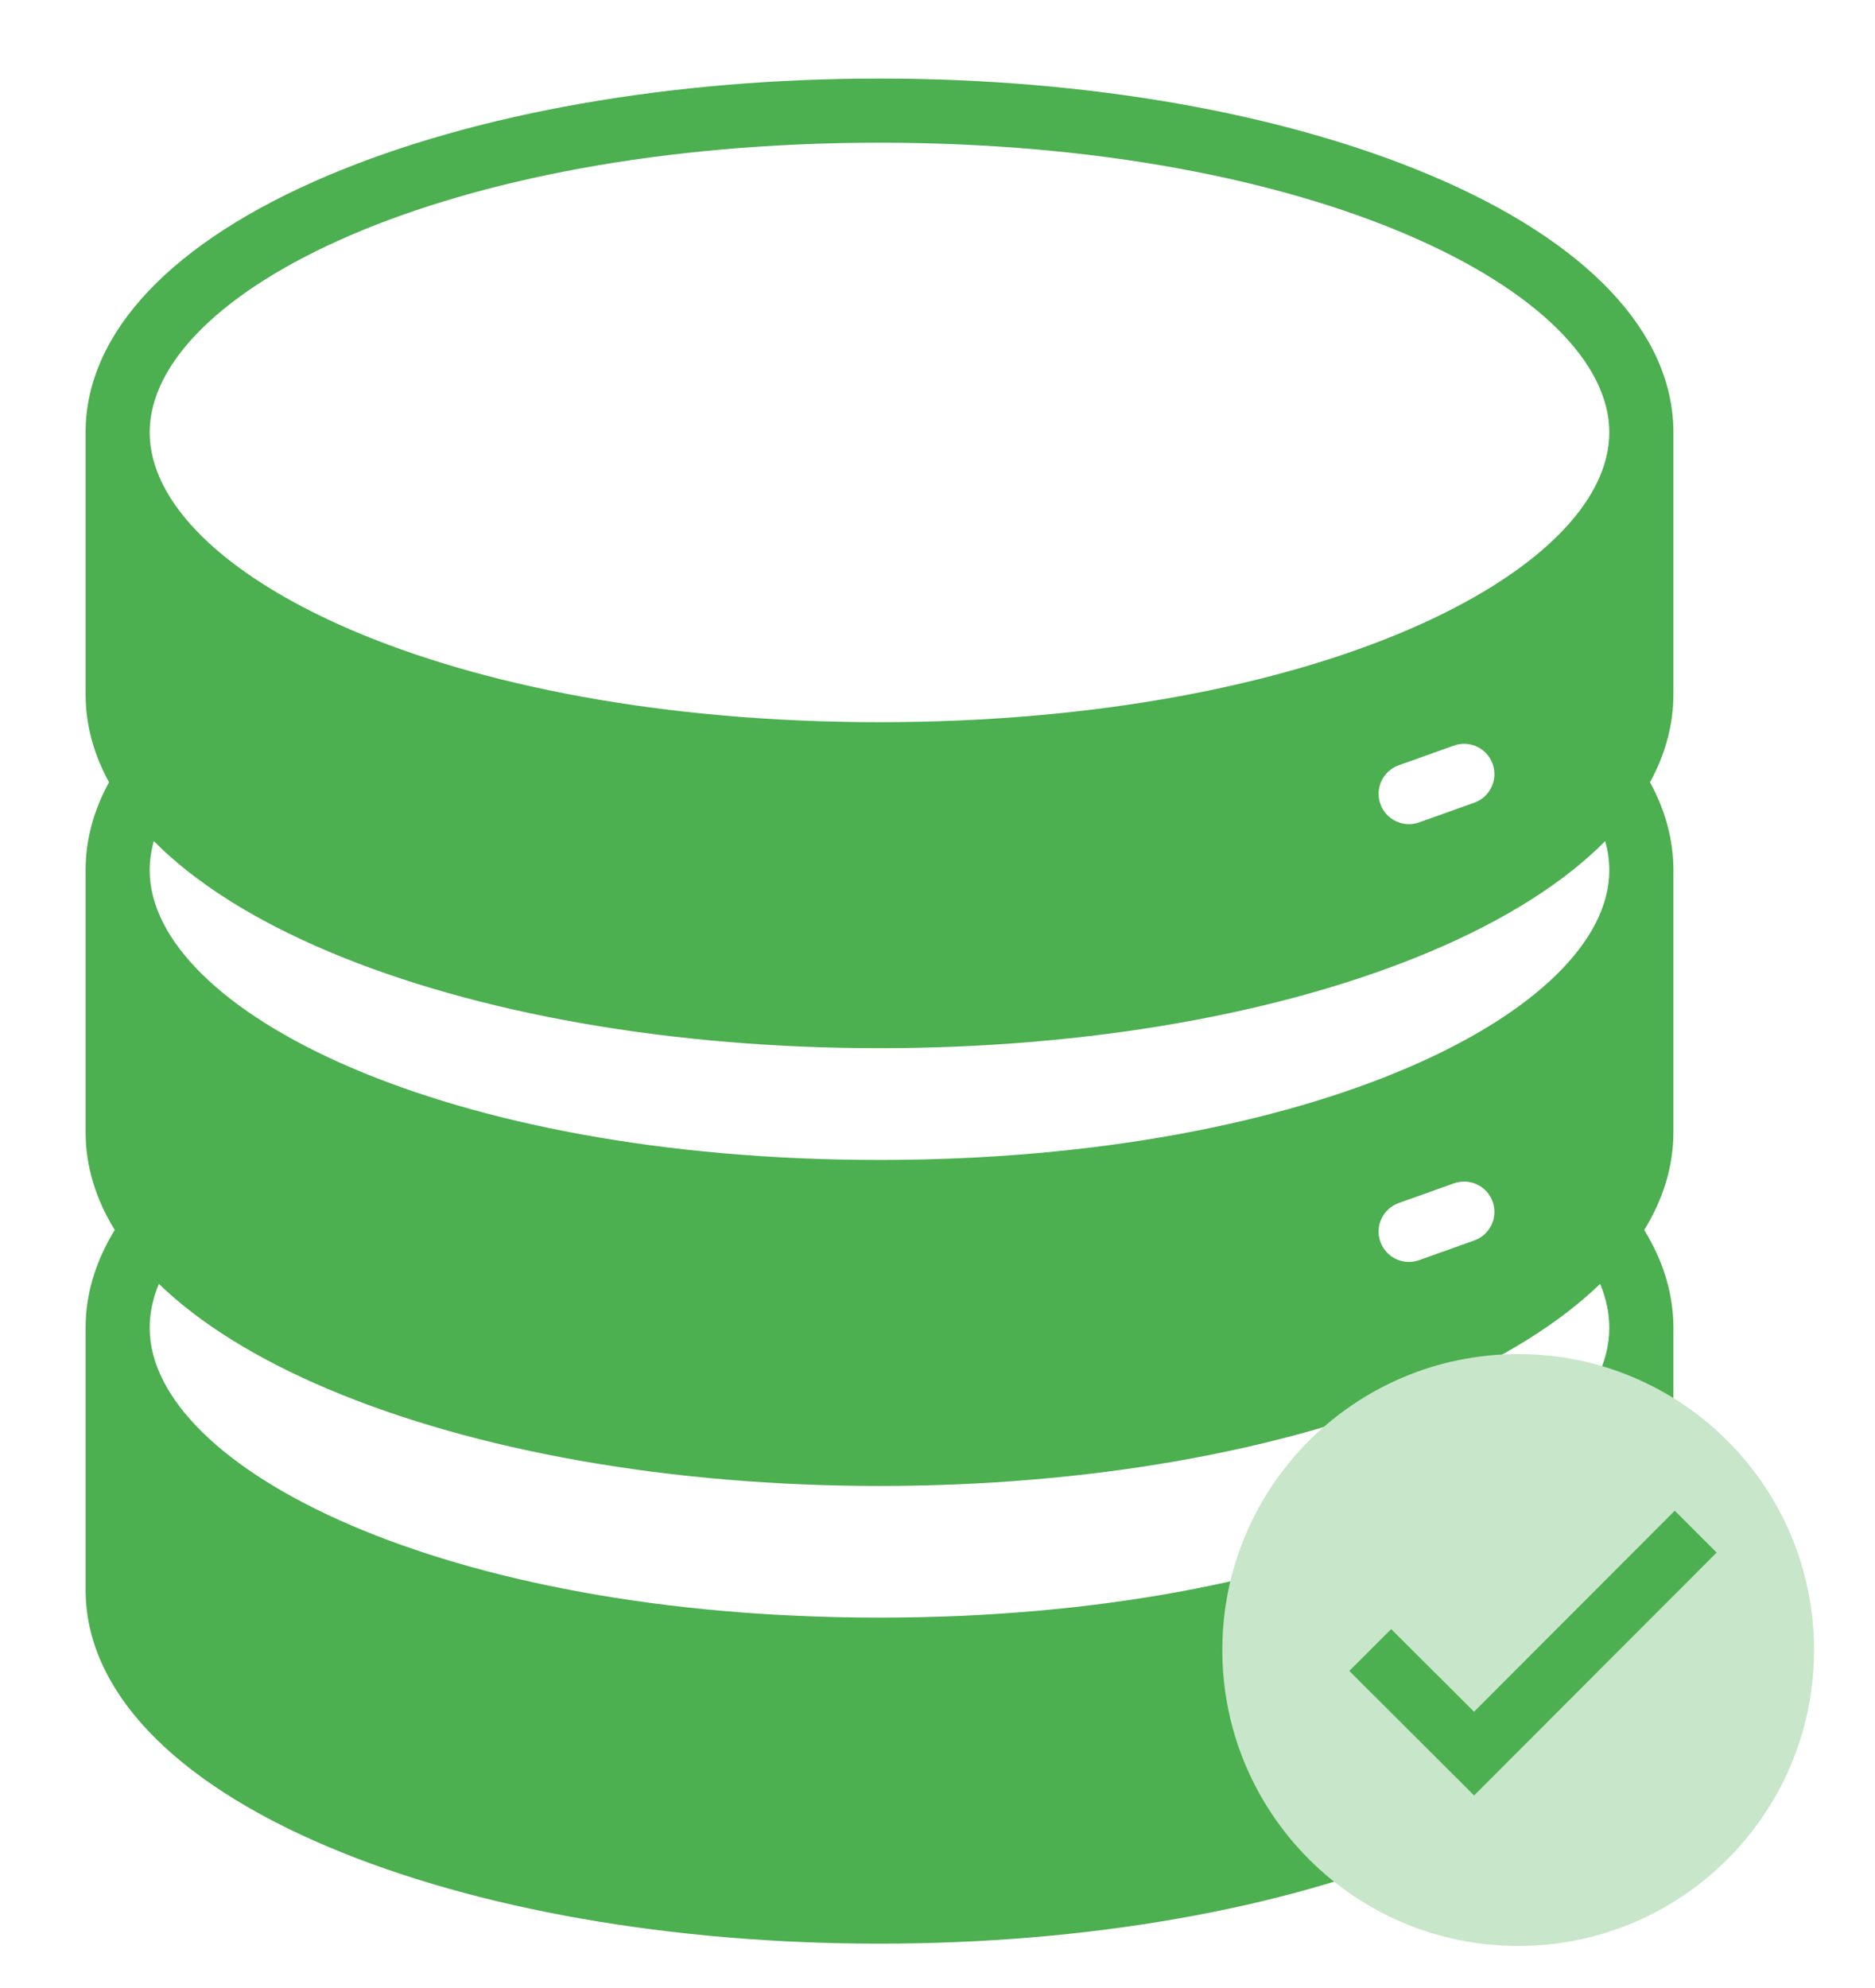 <svg version="1.2" preserveAspectRatio="xMidYMid meet" viewBox="555.267 229.392 325.579 345.06" zoomAndPan="magnify" xmlns:xlink="http://www.w3.org/1999/xlink" xmlns="http://www.w3.org/2000/svg" style="max-height: 500px" width="325.579" height="345.06"><defs><clipPath id="15217bea8d"><path d="M 570 243 L 845.949 243 L 845.949 567 L 570 567 Z M 570 243"/></clipPath><clipPath id="96545403d9"><path d="M 767.512 464.457 L 870.262 464.457 L 870.262 567.207 L 767.512 567.207 Z M 767.512 464.457"/></clipPath></defs><g id="00e9ccac12"><g clip-path="url(#15217bea8d)" clip-rule="nonzero"><path d="M 707.984 354.762 C 632.18 354.762 581.258 328.754 581.258 304.461 C 581.258 280.172 632.18 254.164 707.984 254.164 C 783.789 254.164 834.711 280.172 834.711 304.461 C 834.711 328.754 783.789 354.762 707.984 354.762 Z M 834.711 380.457 C 834.711 404.746 783.789 430.758 707.984 430.758 C 632.18 430.758 581.258 404.746 581.258 380.457 C 581.258 378.777 581.508 377.09 581.973 375.406 C 589.078 382.574 599.281 389.066 612.277 394.559 C 637.934 405.391 671.922 411.355 707.984 411.355 C 744.051 411.355 778.039 405.391 803.695 394.559 C 816.691 389.066 826.887 382.574 834 375.406 C 834.465 377.09 834.711 378.777 834.711 380.457 Z M 707.984 510.211 C 632.18 510.211 581.258 484.203 581.258 459.91 C 581.258 457.367 581.797 454.812 582.855 452.273 C 589.918 459.098 599.809 465.285 612.277 470.551 C 637.934 481.383 671.922 487.352 707.984 487.352 C 744.051 487.352 778.039 481.383 803.695 470.551 C 816.16 465.285 826.051 459.098 833.117 452.273 C 834.176 454.812 834.711 457.367 834.711 459.91 C 834.711 484.203 783.789 510.211 707.984 510.211 Z M 811.266 525.805 L 801.684 529.227 C 798.945 530.203 795.934 528.777 794.957 526.035 C 793.98 523.301 795.406 520.285 798.145 519.309 L 807.727 515.887 C 810.465 514.91 813.477 516.336 814.457 519.074 C 815.43 521.812 814.008 524.828 811.266 525.805 Z M 811.266 444.734 L 801.684 448.152 C 798.945 449.133 795.934 447.703 794.957 444.965 C 793.98 442.227 795.406 439.215 798.145 438.238 L 807.727 434.816 C 810.465 433.84 813.477 435.266 814.457 438.004 C 815.43 440.738 814.008 443.754 811.266 444.734 Z M 798.145 362.242 L 807.727 358.824 C 810.465 357.844 813.477 359.273 814.457 362.008 C 815.43 364.746 814.008 367.758 811.266 368.738 L 801.684 372.16 C 798.945 373.137 795.934 371.711 794.957 368.973 C 793.98 366.23 795.406 363.223 798.145 362.242 Z M 803.695 259.832 C 778.039 249 744.051 243.031 707.984 243.031 C 671.922 243.031 637.934 249 612.277 259.832 C 585.098 271.312 570.129 287.16 570.129 304.461 L 570.129 349.926 C 570.129 355.176 571.516 360.289 574.195 365.191 C 571.496 370.125 570.129 375.242 570.129 380.457 L 570.129 425.922 C 570.129 431.793 571.855 437.496 575.195 442.918 C 571.836 448.383 570.129 454.094 570.129 459.91 L 570.129 505.379 C 570.129 522.68 585.098 538.531 612.277 550.008 C 637.934 560.84 671.922 566.809 707.984 566.809 C 744.051 566.809 778.039 560.84 803.695 550.008 C 830.871 538.531 845.84 522.68 845.84 505.379 L 845.84 459.91 C 845.84 454.094 844.133 448.379 840.773 442.918 C 844.113 437.496 845.84 431.793 845.84 425.922 L 845.84 380.457 C 845.84 375.242 844.473 370.121 841.777 365.191 C 844.457 360.289 845.84 355.176 845.84 349.926 L 845.84 304.461 C 845.84 287.16 830.871 271.312 803.695 259.832" style="stroke:none;fill-rule:nonzero;fill:#4caf50;fill-opacity:1;"/></g><g clip-path="url(#96545403d9)" clip-rule="nonzero"><path d="M 870.262 515.832 C 870.262 544.207 847.258 567.207 818.887 567.207 C 790.516 567.207 767.512 544.207 767.512 515.832 C 767.512 487.461 790.516 464.457 818.887 464.457 C 847.258 464.457 870.262 487.461 870.262 515.832 Z M 870.262 515.832" style="stroke:none;fill-rule:nonzero;fill:#c8e6c9;fill-opacity:1;"/></g><path d="M 846.078 491.652 L 811.223 526.551 L 796.832 512.203 L 789.566 519.465 L 811.23 541.078 L 853.348 498.918 Z M 846.078 491.652" style="stroke:none;fill-rule:nonzero;fill:#4caf50;fill-opacity:1;"/></g></svg>